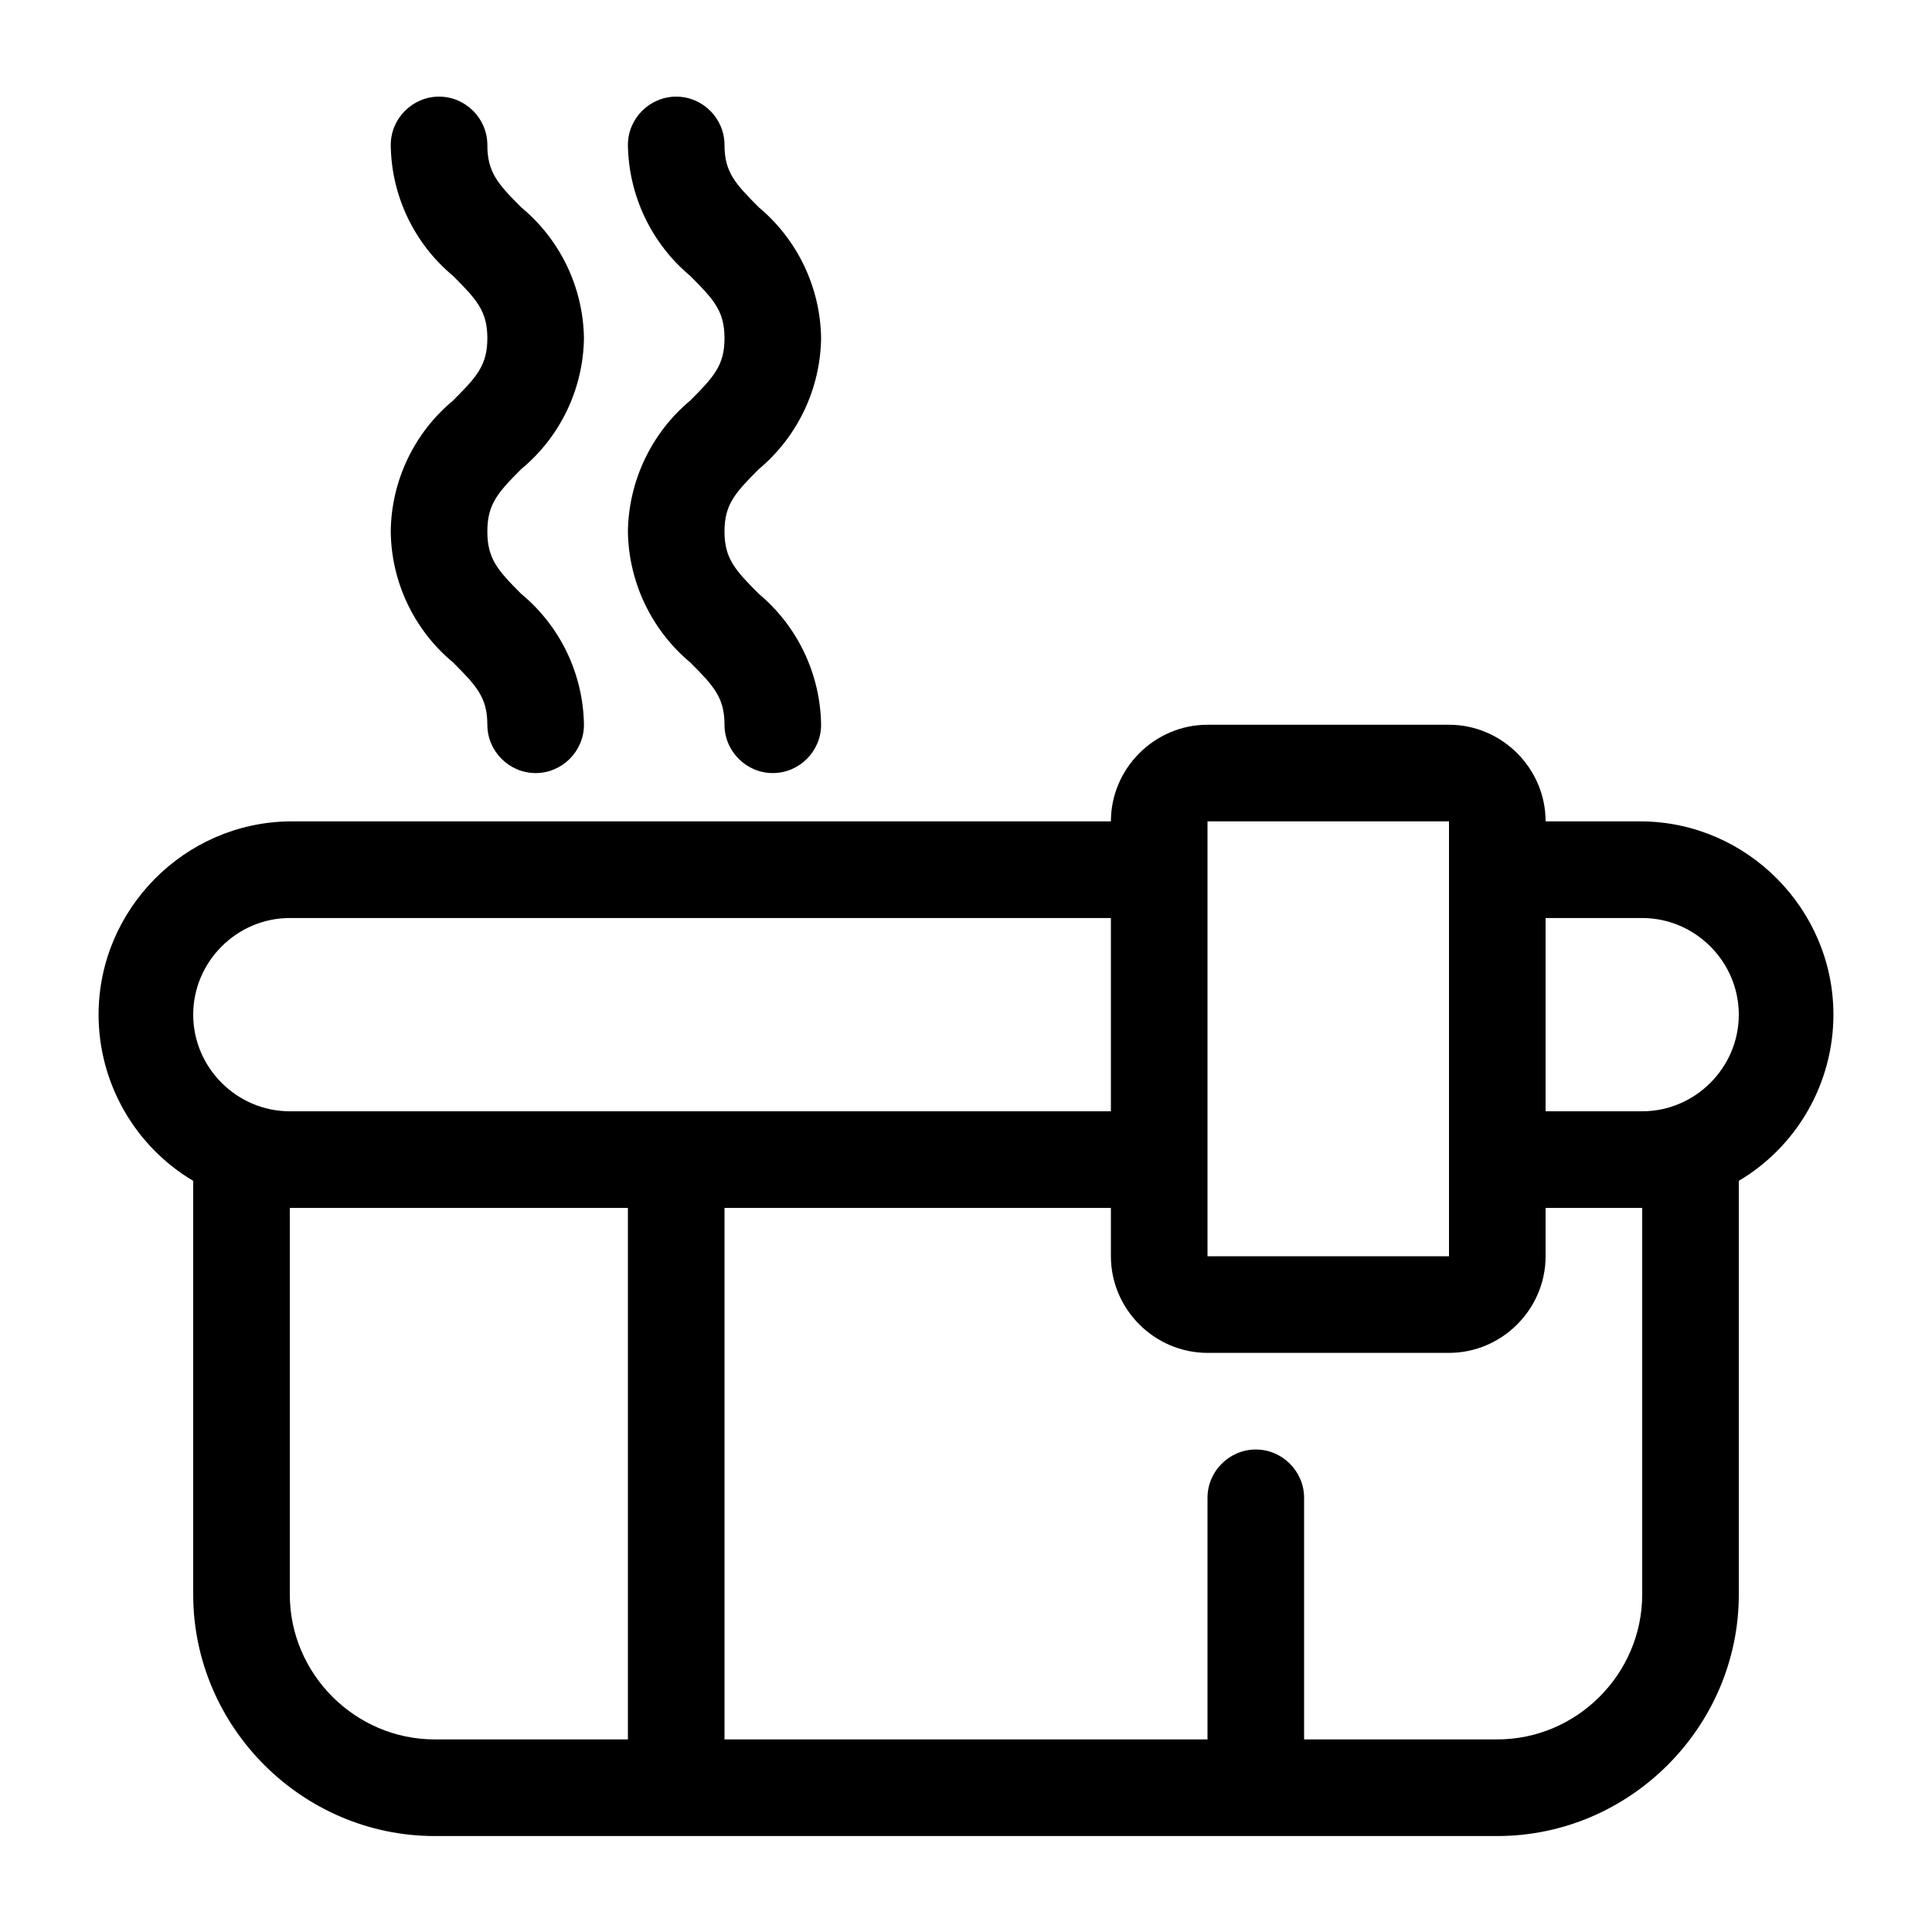 <?xml version="1.0" encoding="UTF-8" standalone="no"?>
<!DOCTYPE svg PUBLIC "-//W3C//DTD SVG 1.1//EN" "http://www.w3.org/Graphics/SVG/1.1/DTD/svg11.dtd">
<svg width="100%" height="100%" viewBox="0 0 40 40" version="1.1" xmlns="http://www.w3.org/2000/svg" xmlns:xlink="http://www.w3.org/1999/xlink" xml:space="preserve" xmlns:serif="http://www.serif.com/" style="fill-rule:evenodd;clip-rule:evenodd;stroke-linejoin:round;stroke-miterlimit:2;">
    <g id="Plan-de-travail1" serif:id="Plan de travail1" transform="matrix(1,0,0,1.026,0,-1.026)">
        <rect x="0" y="1" width="40" height="39" style="fill:none;"/>
        <g transform="matrix(1,0,0,0.975,0,1)">
            <path d="M8.09,11C8.101,12.048 8.573,13.04 9.38,13.71C9.87,14.2 10.09,14.44 10.09,15C10.09,15.549 10.541,16 11.09,16C11.639,16 12.09,15.549 12.09,15C12.075,13.95 11.599,12.958 10.79,12.29C10.3,11.8 10.09,11.56 10.09,11C10.09,10.44 10.3,10.2 10.79,9.71C11.599,9.042 12.075,8.05 12.09,7C12.075,5.95 11.599,4.958 10.79,4.29C10.3,3.8 10.09,3.56 10.09,3C10.09,2.451 9.639,2 9.09,2C8.541,2 8.09,2.451 8.09,3C8.101,4.048 8.573,5.04 9.38,5.71C9.87,6.2 10.09,6.44 10.09,7C10.09,7.56 9.87,7.8 9.38,8.29C8.573,8.96 8.101,9.952 8.09,11Z" style="fill-rule:nonzero;"/>
        </g>
        <g transform="matrix(1,0,0,0.975,0,1)">
            <path d="M13,11C13.015,12.047 13.486,13.038 14.29,13.71C14.78,14.2 15,14.44 15,15C15,15.549 15.451,16 16,16C16.549,16 17,15.549 17,15C16.985,13.953 16.514,12.962 15.71,12.29C15.22,11.8 15,11.56 15,11C15,10.44 15.22,10.2 15.71,9.71C16.514,9.038 16.985,8.047 17,7C16.985,5.953 16.514,4.962 15.71,4.29C15.22,3.8 15,3.56 15,3C15,2.451 14.549,2 14,2C13.451,2 13,2.451 13,3C13.015,4.047 13.486,5.038 14.29,5.71C14.78,6.2 15,6.44 15,7C15,7.56 14.78,7.8 14.29,8.29C13.486,8.962 13.015,9.953 13,11Z" style="fill-rule:nonzero;"/>
        </g>
        <g transform="matrix(1,0,0,0.975,0,1)">
            <path d="M34,17L32,17C32,15.903 31.097,15 30,15L25,15C23.903,15 23,15.903 23,17L6,17C3.821,17.022 2.041,18.821 2.041,21C2.041,22.41 2.787,23.72 4,24.44L4,33C4,35.743 6.257,38 9,38L31,38C33.743,38 36,35.743 36,33L36,24.44C37.213,23.72 37.959,22.41 37.959,21C37.959,18.821 36.179,17.022 34,17ZM25,17L30,17L30,26L25,26L25,17ZM6,19L23,19L23,23L6,23C4.903,23 4,22.097 4,21C4,19.903 4.903,19 6,19ZM6,33L6,25L13,25L13,36L9,36C7.354,36 6,34.646 6,33ZM34,33C34,34.646 32.646,36 31,36L27,36L27,31C27,30.451 26.549,30 26,30C25.451,30 25,30.451 25,31L25,36L15,36L15,25L23,25L23,26C23,27.097 23.903,28 25,28L30,28C31.097,28 32,27.097 32,26L32,25L34,25L34,33ZM34,23L32,23L32,19L34,19C35.097,19 36,19.903 36,21C36,22.097 35.097,23 34,23Z" style="fill-rule:nonzero;"/>
        </g>
    </g>
</svg>
